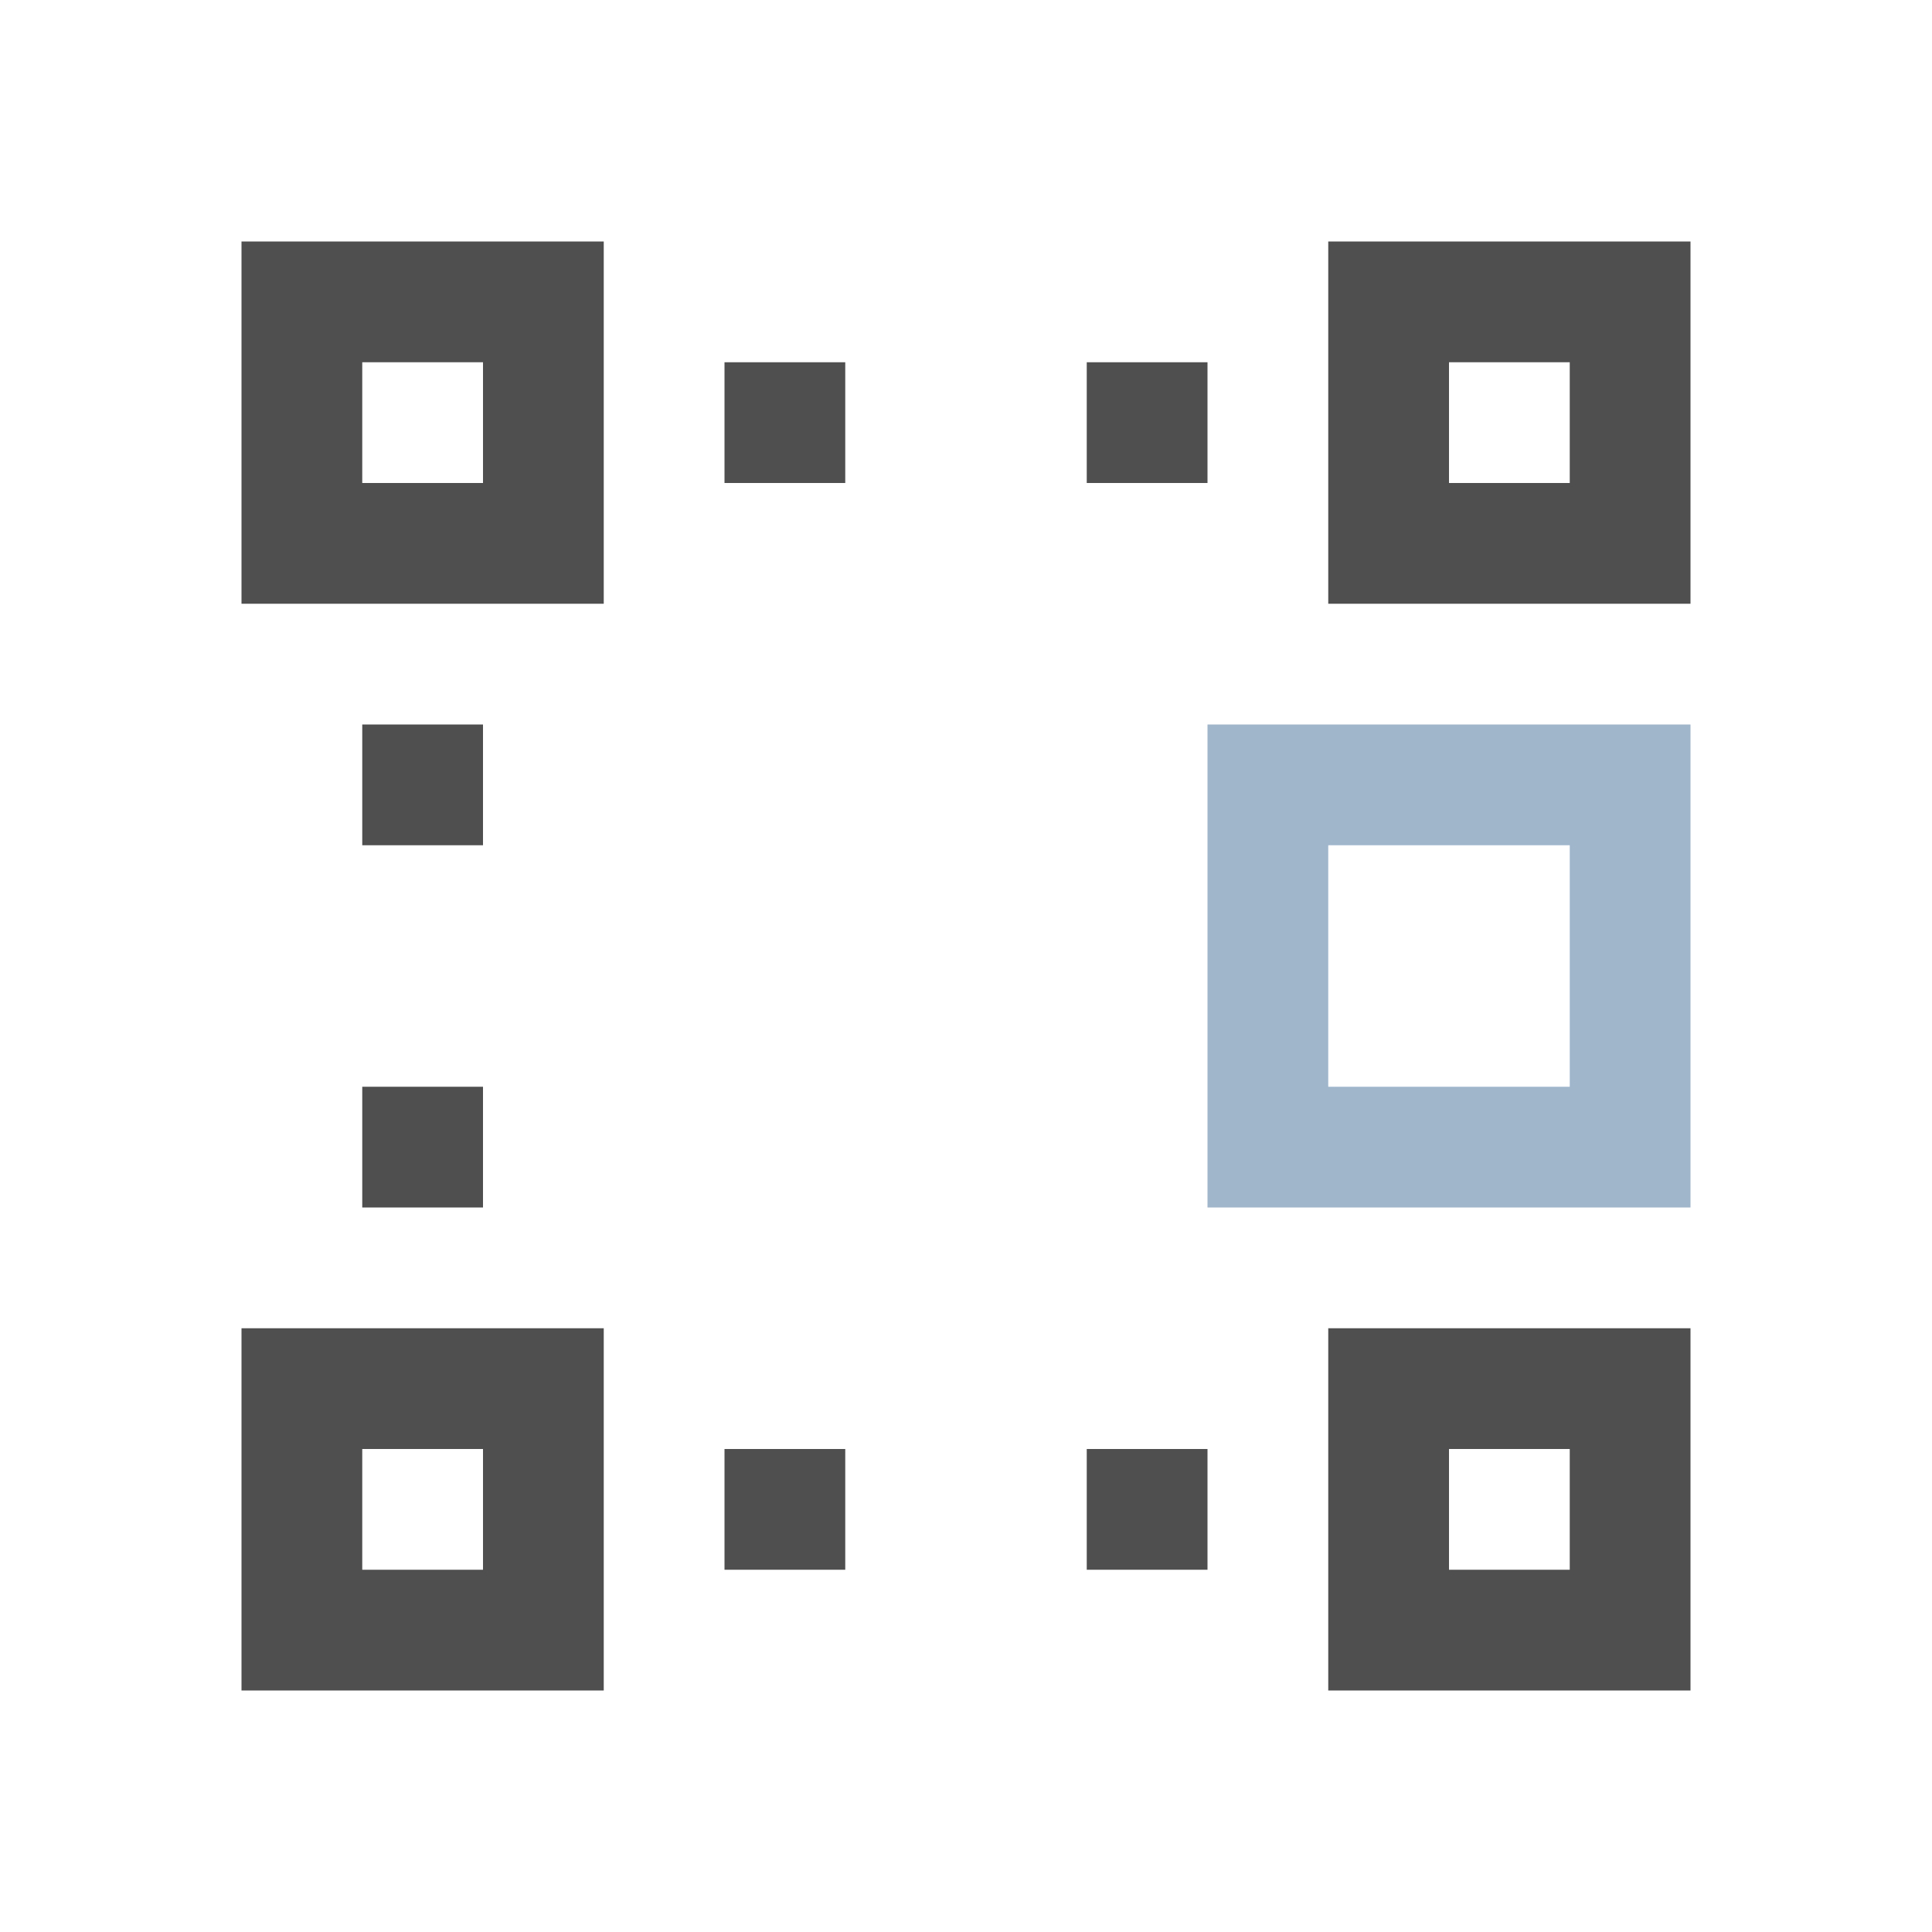 <svg xmlns="http://www.w3.org/2000/svg" viewBox="0 0 16 16">
    <path d="M2 2v3h3V2H2zm9 0v3h3V2h-3zM3 3h1v1H3V3zm3 0v1h1V3H6zm3 0v1h1V3H9zm3 0h1v1h-1V3zM3 6v1h1V6H3zm0 3v1h1V9H3zm-1 2v3h3v-3H2zm9 0v3h3v-3h-3zm-8 1h1v1H3v-1zm3 0v1h1v-1H6zm3 0v1h1v-1H9zm3 0h1v1h-1v-1z" style="fill:currentColor;fill-opacity:1;stroke:none;color:#050505;opacity:.7"/>
    <path d="M431.71 537.79v4h4v-4zm1 1h2v2h-2z" style="fill:currentColor;fill-opacity:1;stroke:none;color:#a0b6cb" transform="translate(-421.71 -531.79)"/>
</svg>
